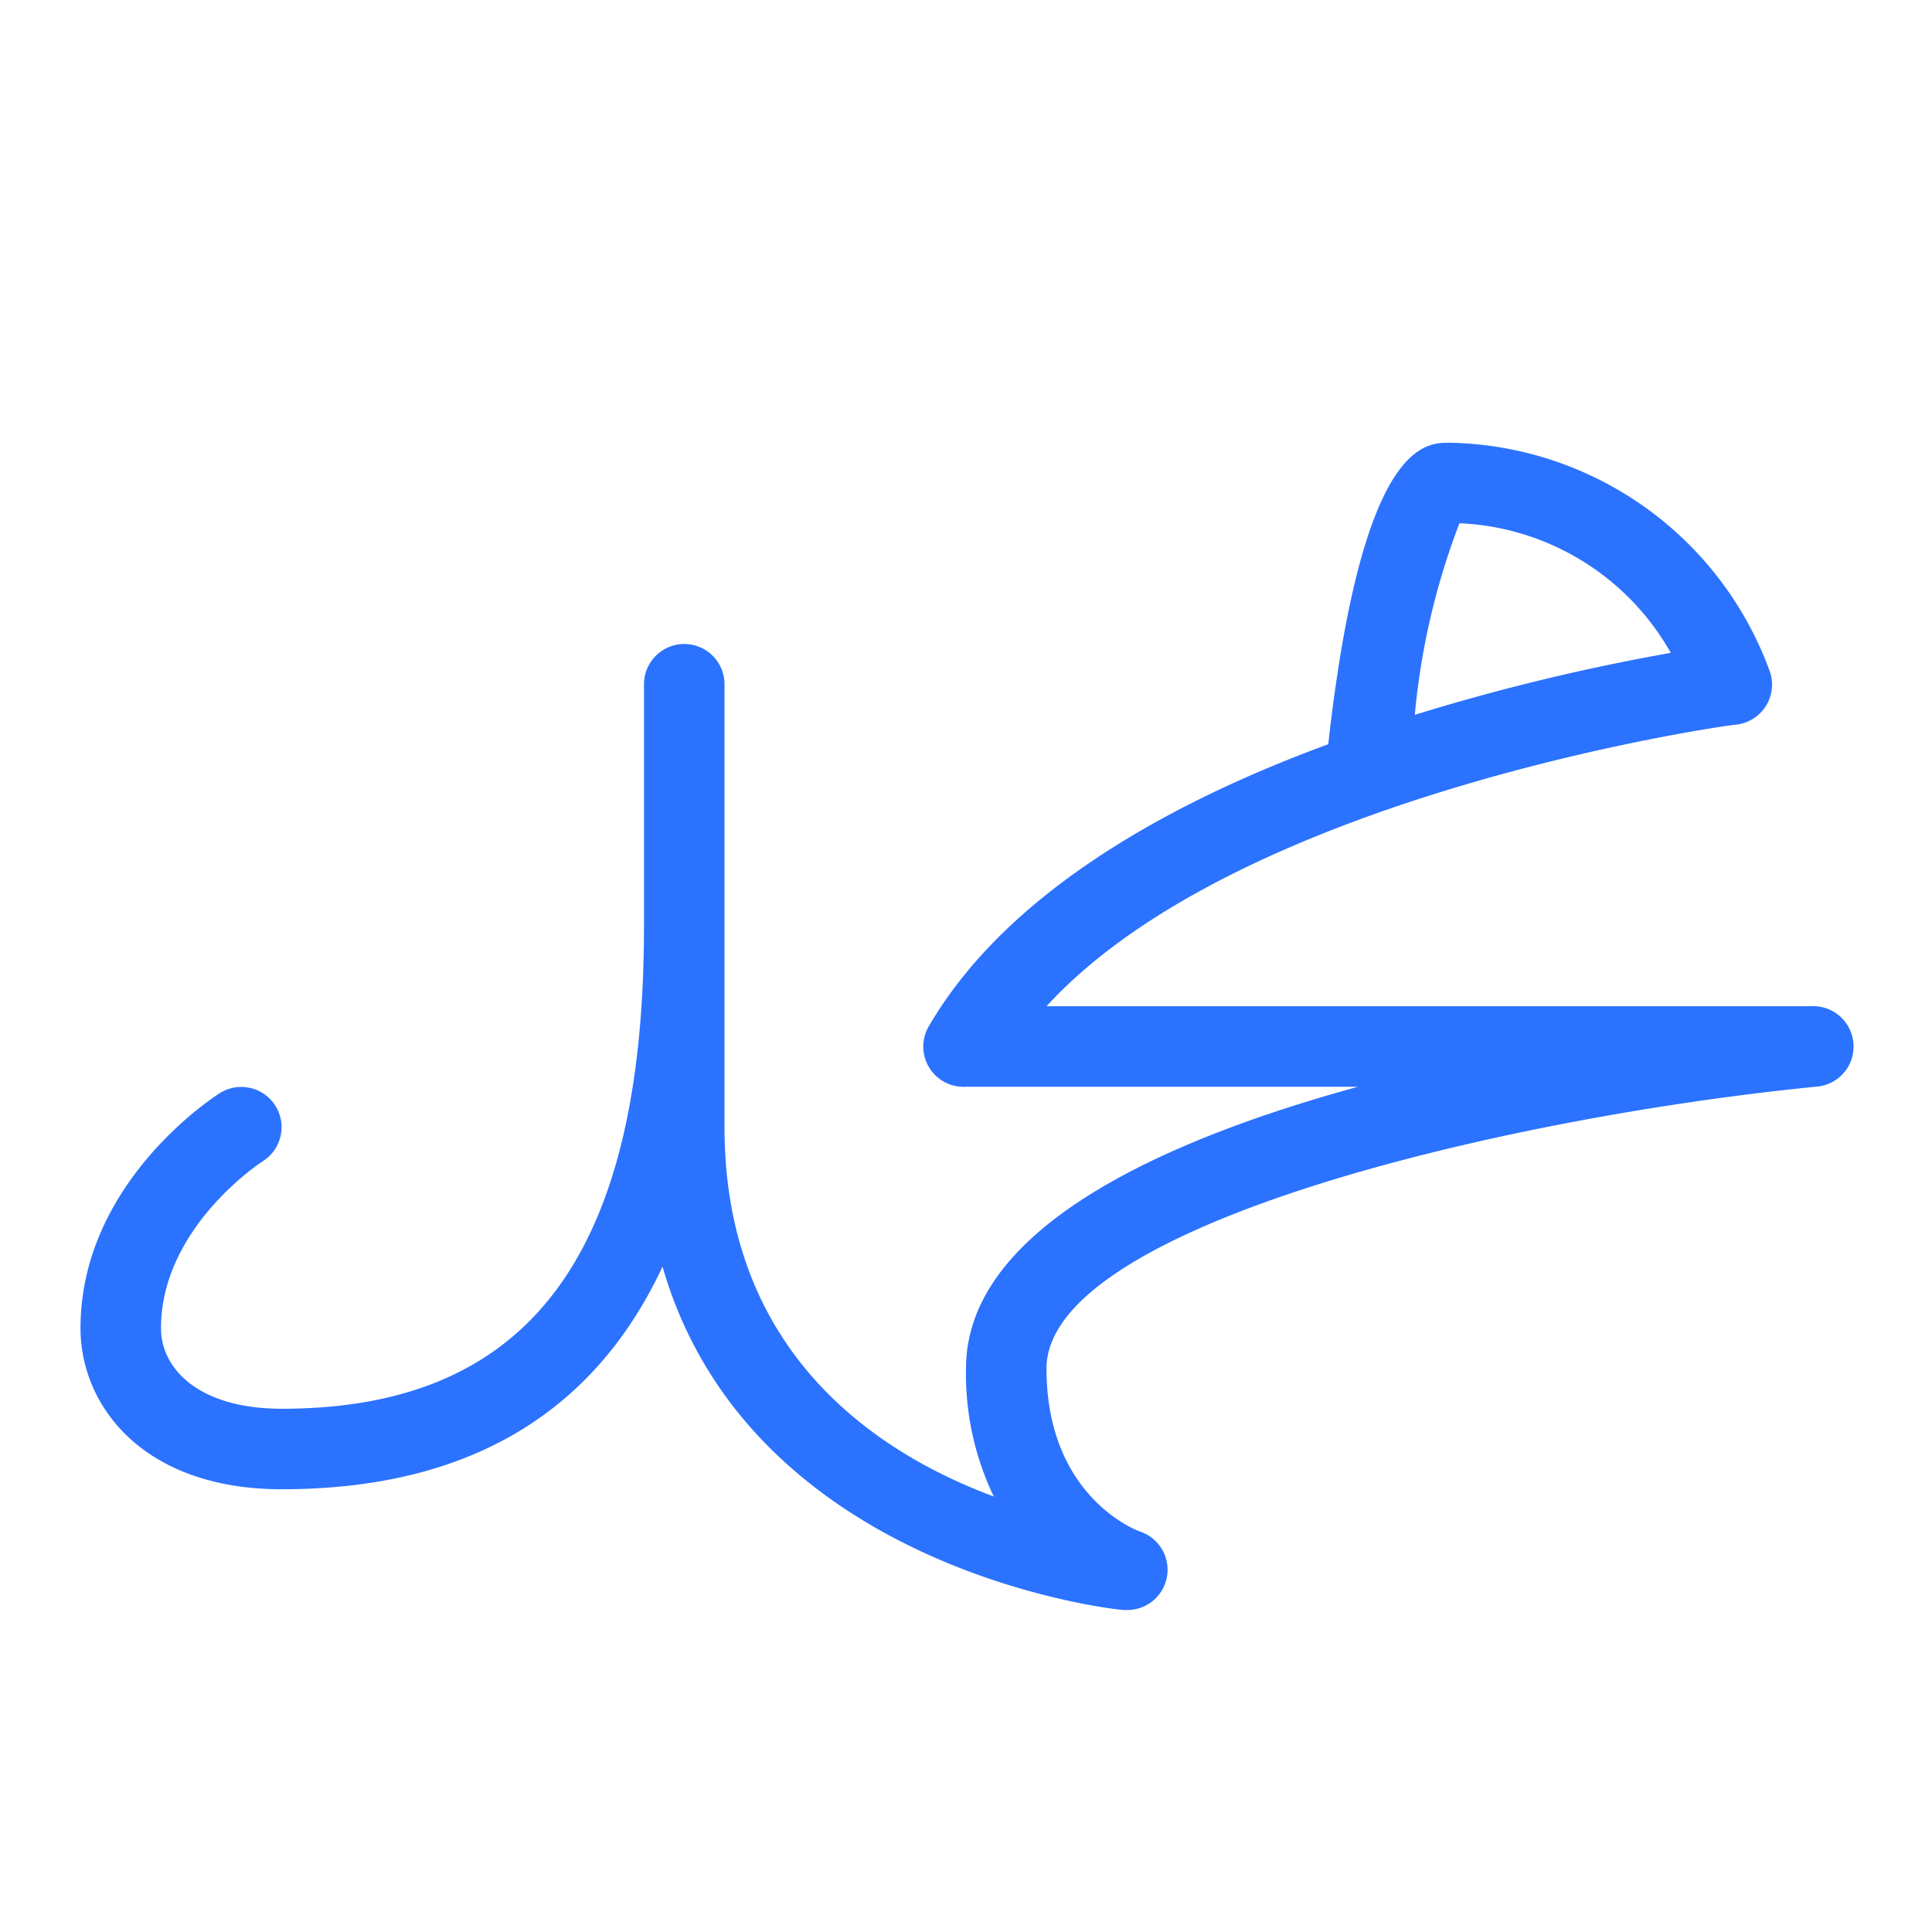 <svg id="icon" xmlns="http://www.w3.org/2000/svg" viewBox="0 0 48 48"><defs><style>.cls-1{fill:#2b72ff;}</style></defs><title>Allah</title><path class="cls-1" d="M45,25H26c4.85-5.3,17-7,17.16-7a1,1,0,0,0,.81-1.32A8.63,8.63,0,0,0,36,11c-.6,0-2.16,0-3,7.49-4,1.47-8,3.71-9.92,7A1,1,0,0,0,24,27h9.74c-5,1.37-9.74,3.58-9.74,7a7.05,7.05,0,0,0,.69,3.18C21.76,36.09,18,33.6,18,28V17a1,1,0,0,0-2,0v6c0,8.19-2.86,12-9,12-2.07,0-3-1-3-2,0-2.51,2.51-4.14,2.53-4.15a1,1,0,0,0-1.07-1.69C5.33,27.24,2,29.38,2,33c0,1.93,1.56,4,5,4,4.58,0,7.74-1.85,9.46-5.53C18.65,39.06,27.8,40,27.91,40H28a1,1,0,0,0,.32-1.95S26,37.24,26,34c0-3.51,11.17-6.21,19.1-7a1,1,0,0,0-.1-2ZM36.26,13a6.34,6.34,0,0,1,5.25,3.22,52.53,52.53,0,0,0-6.36,1.54A17.78,17.78,0,0,1,36.26,13Z"/></svg>